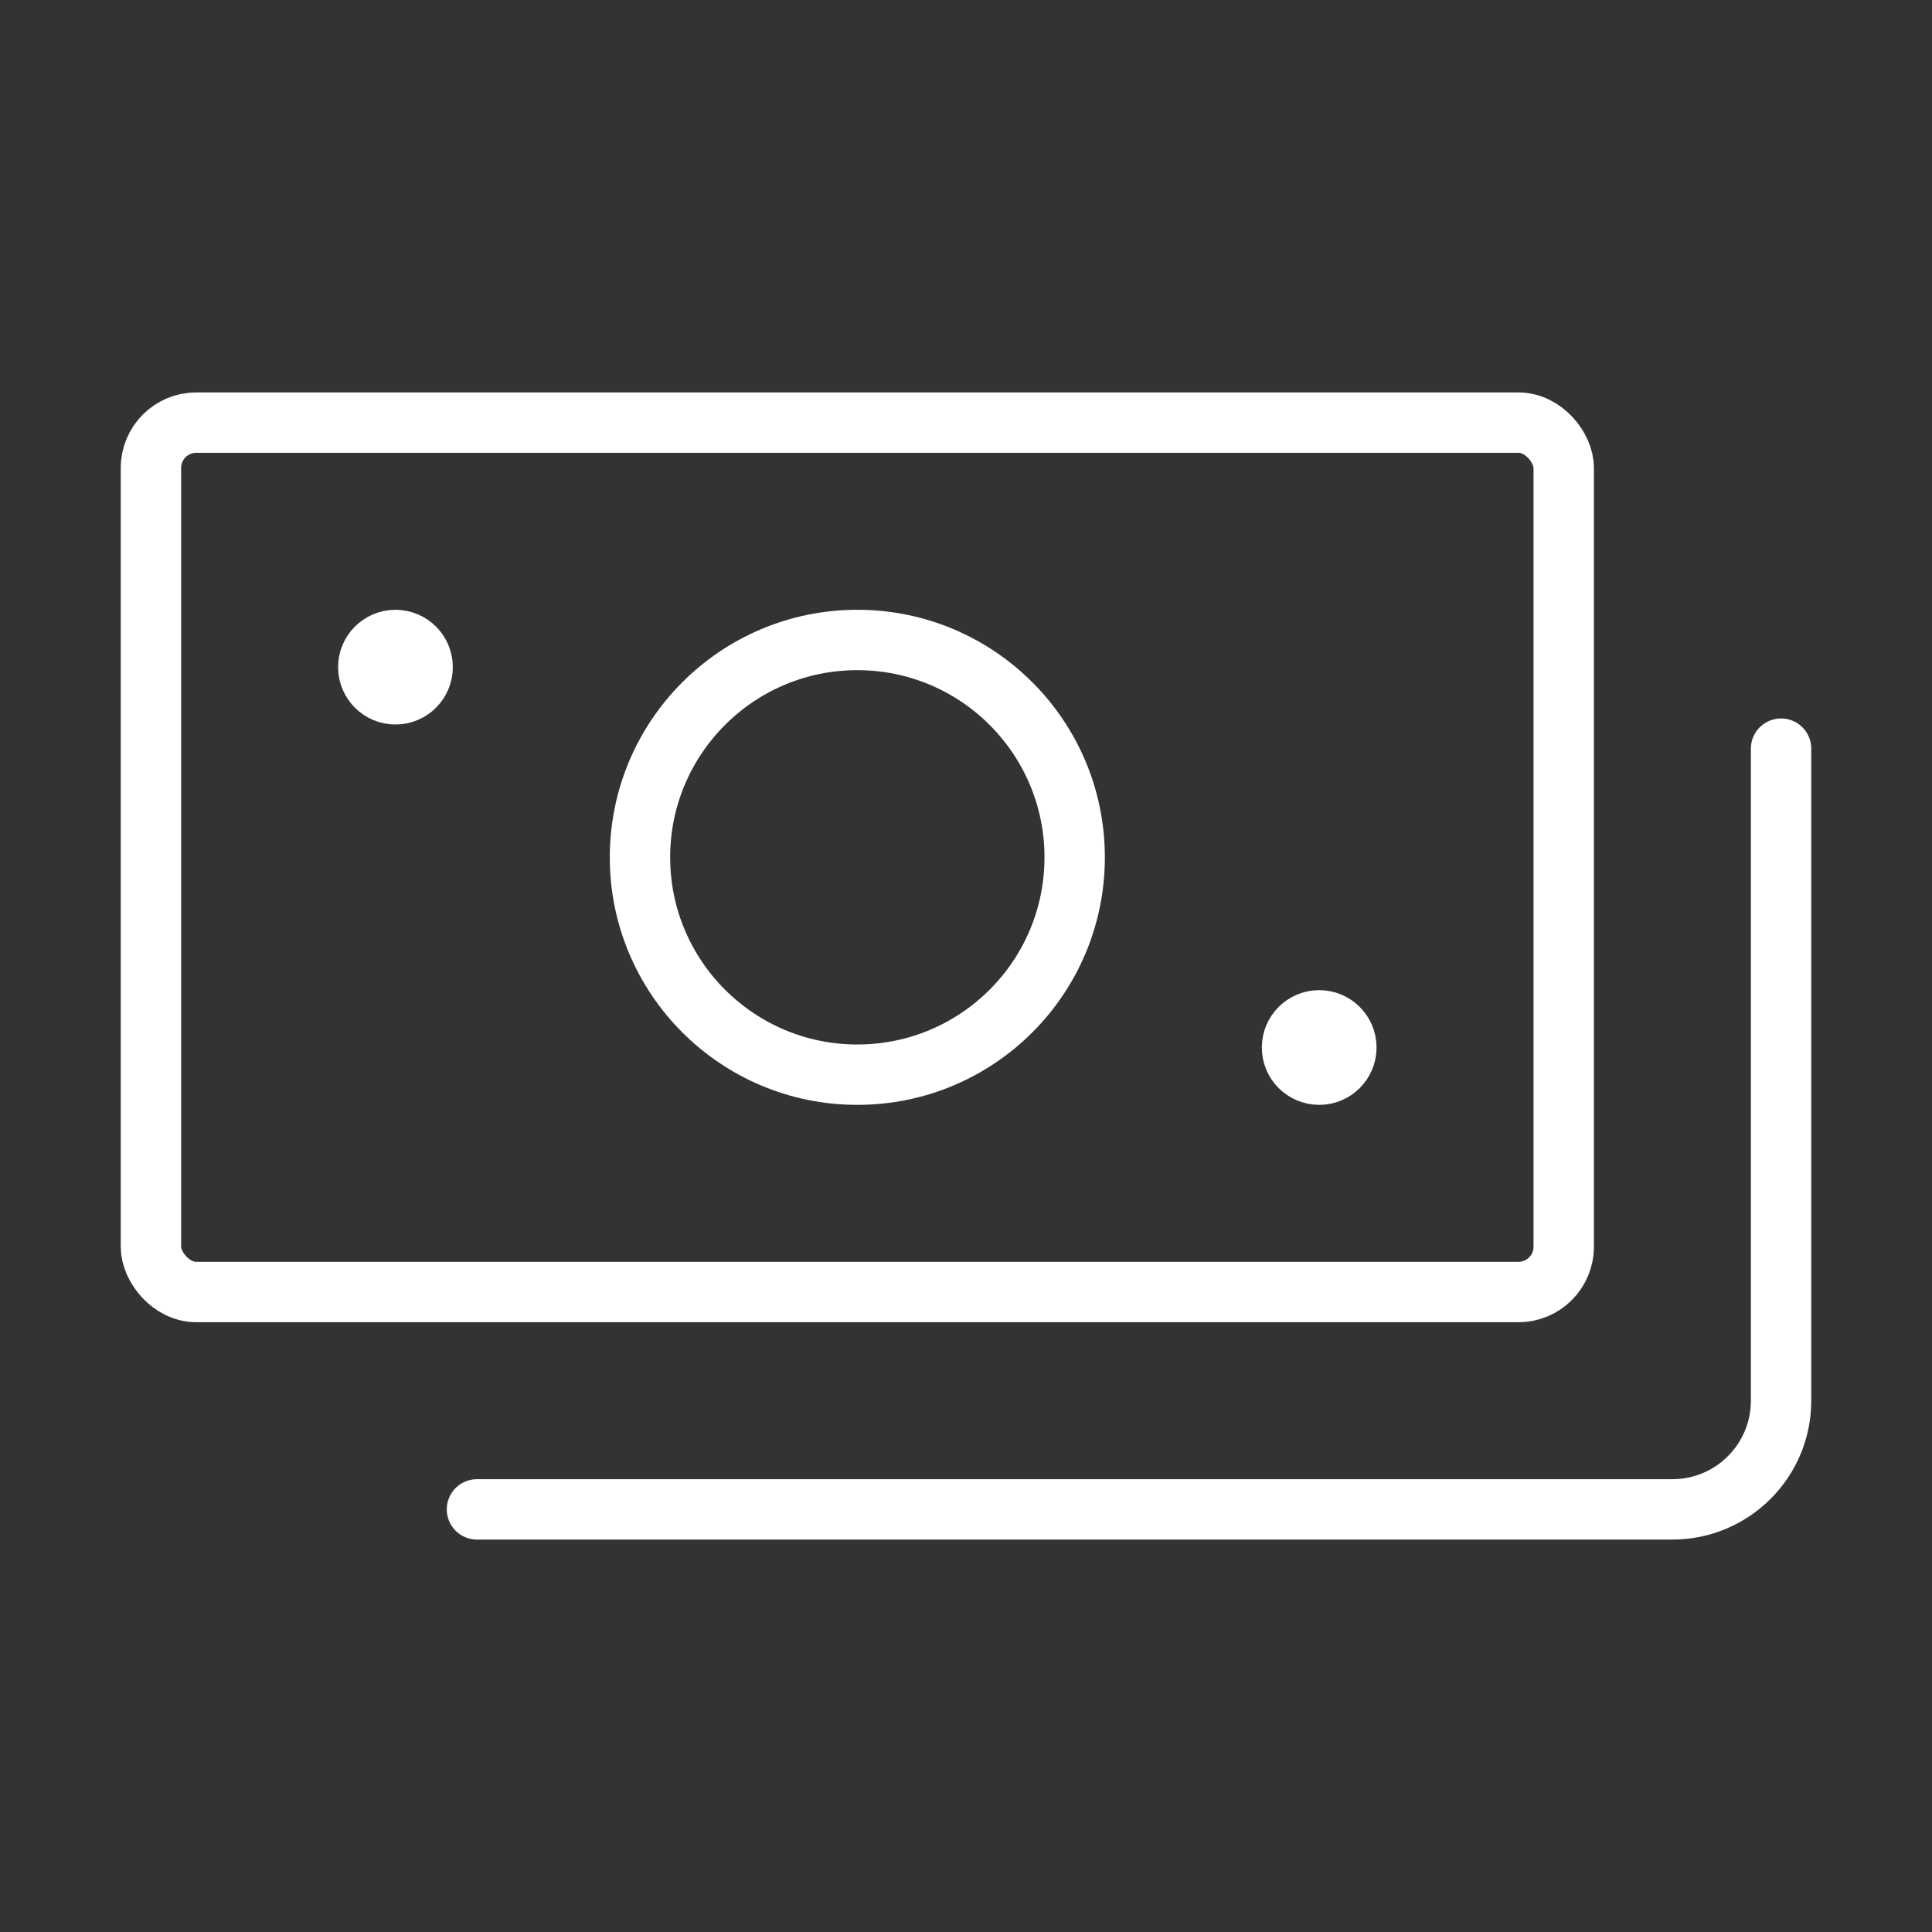 <svg width="64" height="64" viewBox="0 0 64 64" fill="none" xmlns="http://www.w3.org/2000/svg">
<rect x="0" y="0" width="64" height="64" fill="#333333" stroke="none"/>
<path d="M13.1 21.2C13.597 21.2 14 21.603 14 22.1C14 22.597 13.597 23 13.1 23C12.603 23 12.2 22.597 12.2 22.1C12.2 21.603 12.603 21.2 13.1 21.2" stroke="white" stroke-width="2" stroke-linecap="round" stroke-linejoin="round"/>
<path d="M43.7 33.8C44.197 33.8 44.6 34.203 44.6 34.7C44.6 35.197 44.197 35.6 43.7 35.6C43.203 35.6 42.8 35.197 42.8 34.7C42.8 34.203 43.203 33.8 43.7 33.8" stroke="white" stroke-width="2" stroke-linecap="round" stroke-linejoin="round"/>
<rect x="5" y="14" width="46.8" height="28.8" rx="1.5" stroke="white" stroke-width="2" stroke-linecap="round" stroke-linejoin="round"/>
<path fill-rule="evenodd" clip-rule="evenodd" d="M28.4 35.6C32.377 35.6 35.6 32.377 35.6 28.4C35.6 24.424 32.377 21.2 28.4 21.2C24.424 21.2 21.2 24.424 21.2 28.4C21.2 32.377 24.424 35.6 28.4 35.6Z" stroke="white" stroke-width="2" stroke-linecap="round" stroke-linejoin="round"/>
<path d="M59 24.8V46.4C59 48.388 57.388 50 55.4 50H15.8" stroke="white" stroke-width="2" stroke-linecap="round" stroke-linejoin="round"/>
</svg>
